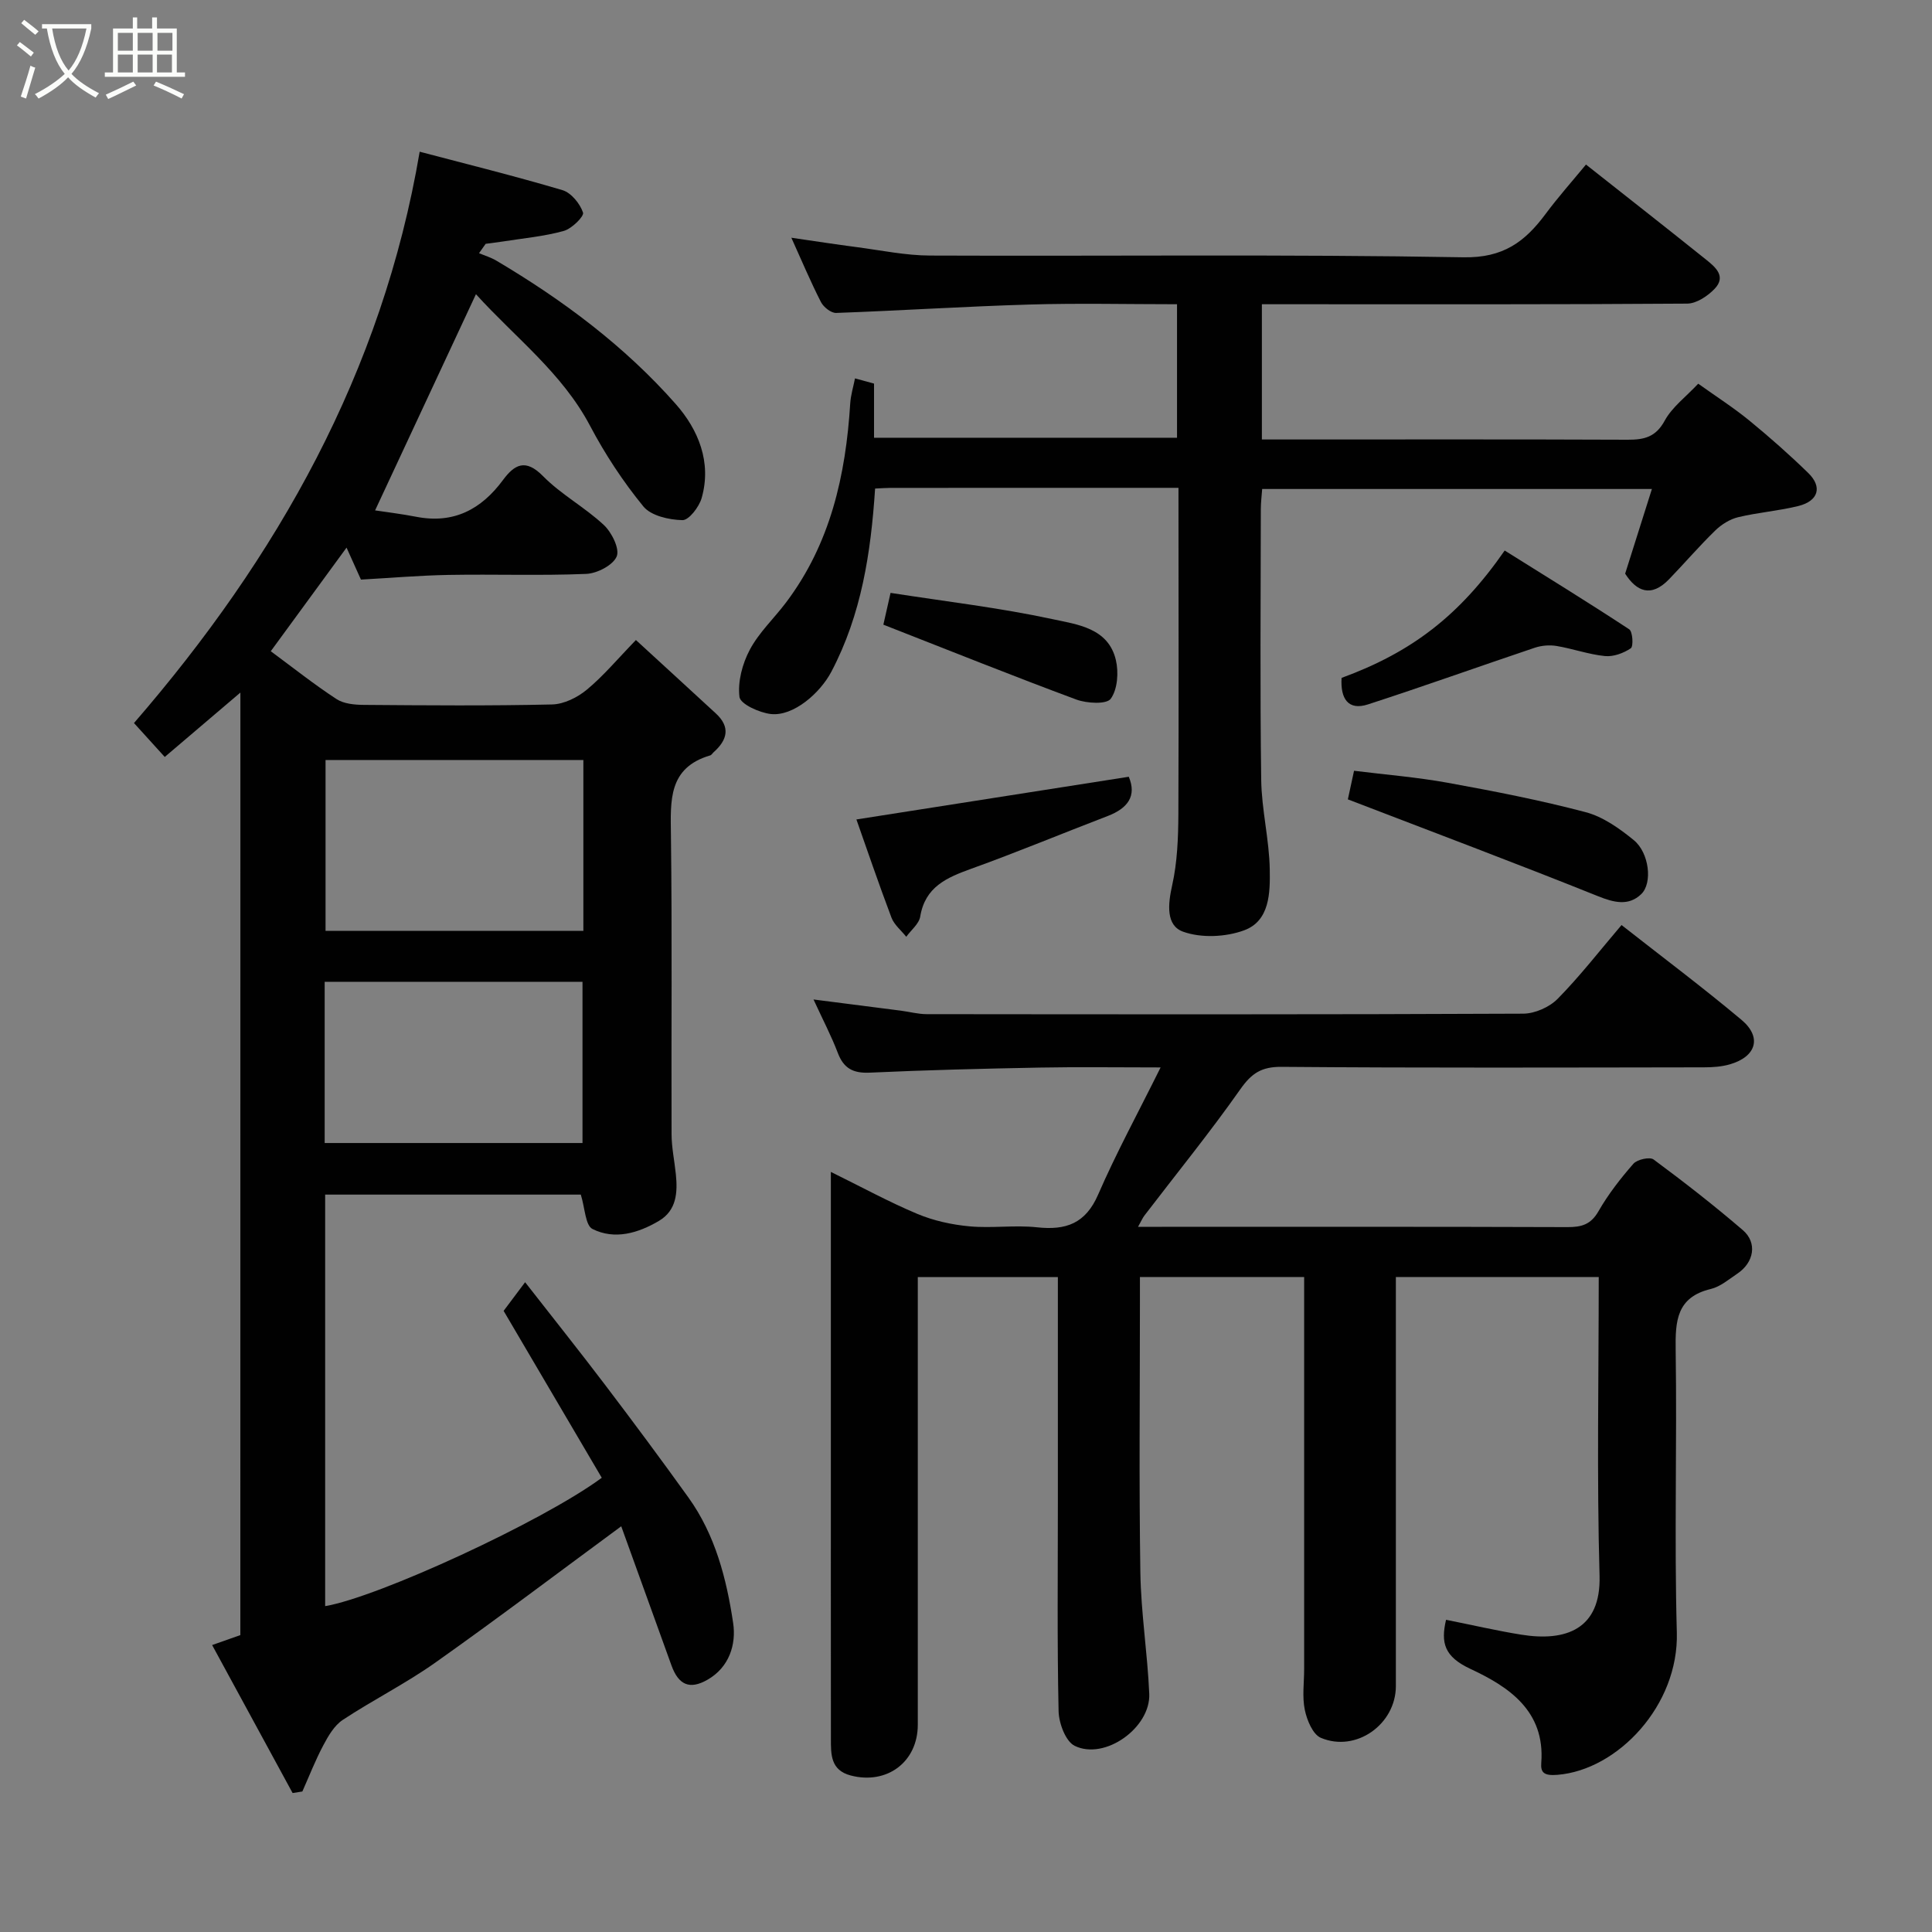<svg enable-background="new 0 0 400 400" viewBox="0 0 400 400" xmlns="http://www.w3.org/2000/svg"><rect x="0" y="0" width="400" height="400" fill="#808080" stroke="none"/><path d="m6.4 11.7c-1-.8-1.9-1.6-2.9-2.3l.6-.7c.9.7 1.9 1.4 2.9 2.2zm-2.1 8.3c.7-2.1 1.4-4.2 2-6.4.2.1.6.3 1 .4-.7 2.3-1.3 4.4-1.9 6.4zm3-12.8c-1.1-.9-2.1-1.7-2.9-2.4l.6-.7c1 .8 2 1.5 3 2.4zm1.4-1.3v-.9h10.2v.9c-.9 4.2-2.3 7.3-4.1 9.4 1.3 1.4 3.2 2.7 5.7 4-.2.2-.4.5-.7.9-2.5-1.4-4.4-2.7-5.7-4.2-1.4 1.5-3.5 3-6.1 4.4 0 0 0 0-.1-.1-.3-.4-.5-.7-.7-.8 2.7-1.4 4.7-2.8 6.2-4.2-1.8-2.2-3-5.3-3.7-9.4zm9.2 0h-7.1c.6 3.8 1.7 6.7 3.4 8.7 1.7-2 2.9-4.8 3.7-8.7z" fill="#fbfcfa"/><path d="m31.6 3.6h.9v2.3h4.1v9.1h1.7v.9h-16.6v-.9h1.7v-9.1h4.1v-2.3h.9v2.3h3.1v-2.3zm-4 13.3.6.8c-1.9.9-3.8 1.9-5.8 2.8-.2-.3-.3-.6-.5-.9 2-.9 3.9-1.8 5.7-2.7zm-3.2-10.1v3.7h3.1v-3.7zm0 4.5v3.7h3.1v-3.7zm4.1-4.5v3.7h3.1v-3.7zm0 4.5v3.7h3.1v-3.7zm9.1 9.1c-2.1-1.1-4.1-2-5.8-2.7l.5-.8c2.2.9 4.1 1.8 5.8 2.6zm-1.9-13.6h-3.1v3.7h3.1zm-3.2 4.5v3.7h3.1v-3.7z" fill="#fbfcfa"/><g fill="#010101"><path d="m49.77 143.39c-5.48 4.67-10.45 8.91-15.66 13.33-2.54-2.8-4.54-5-6.37-7.02 29.63-34.22 51.39-72.56 59.15-118.29 9.52 2.51 19.61 5.01 29.57 7.96 1.8.54 3.62 2.79 4.25 4.64.26.78-2.33 3.34-3.98 3.8-4.05 1.13-8.31 1.51-12.49 2.17-1.23.19-2.46.33-3.69.5-.46.65-.91 1.29-1.37 1.94 1.19.5 2.46.88 3.56 1.53 13.79 8.16 26.58 17.7 37.18 29.72 4.64 5.26 7.47 12.02 5.35 19.44-.53 1.85-2.64 4.61-3.98 4.58-2.78-.06-6.5-.9-8.09-2.84-4.21-5.15-7.94-10.82-11.05-16.72-5.79-10.95-15.48-18.24-23.61-27.22-7.13 15.29-14.05 30.12-20.88 44.76 2.22.34 5.41.72 8.55 1.33 7.72 1.49 13.43-1.53 17.93-7.62 2.38-3.21 4.65-4.5 8.29-.8 3.75 3.81 8.67 6.45 12.59 10.12 1.64 1.53 3.32 4.94 2.66 6.51-.77 1.82-4.06 3.52-6.33 3.61-9.48.39-18.99.04-28.48.21-6.09.11-12.17.64-18.14.97-1.04-2.31-1.96-4.37-2.98-6.62-5.27 7.21-10.4 14.21-15.69 21.45 4.63 3.42 8.98 6.88 13.62 9.91 1.51.99 3.74 1.18 5.65 1.2 13 .1 25.99.21 38.98-.09 2.45-.06 5.26-1.45 7.2-3.07 3.44-2.85 6.35-6.35 10.15-10.27 5.66 5.2 11.12 10.19 16.56 15.21 3.06 2.83 2.37 5.49-.46 8.01-.25.22-.44.59-.73.67-8.69 2.56-8.21 9.34-8.12 16.46.26 20.66.06 41.32.13 61.98.01 2.76.61 5.52.89 8.29.38 3.77.16 7.47-3.5 9.64-4.3 2.54-9.15 3.98-13.76 1.68-1.49-.74-1.55-4.34-2.42-7.12-17.15 0-34.88 0-52.93 0v85.2c10.84-1.8 44.93-17.47 57.27-26.57-6.67-11.35-13.4-22.79-20.32-34.56 1.13-1.5 2.57-3.42 4.45-5.93 5.75 7.37 11.27 14.28 16.61 21.32 5.83 7.68 11.58 15.42 17.2 23.25 5.56 7.74 7.89 16.82 9.26 25.98.66 4.41-.78 9.16-5.31 11.75-3.68 2.11-5.99 1.1-7.46-2.96-3.47-9.59-6.93-19.19-10.4-28.81-13.02 9.58-25.63 19.13-38.54 28.26-6.11 4.32-12.87 7.7-19.12 11.83-1.75 1.16-3 3.32-4.03 5.27-1.64 3.08-2.91 6.36-4.33 9.55-.67.11-1.35.21-2.02.32-5.54-10.18-11.07-20.36-16.66-30.64 2.29-.8 4.07-1.43 5.84-2.06.01-65 .01-129.9.01-195.14zm71.01 13.96c-18.11 0-35.81 0-53.38 0v35.38h53.38c0-11.85 0-23.44 0-35.38zm-53.56 79.3h53.38c0-11.4 0-22.45 0-33.38-17.99 0-35.57 0-53.38 0z"/><path d="m299.39 335.36c5.42 1.08 10.47 2.26 15.57 3.08 9.19 1.48 16.52-1.09 16.21-12.19-.58-20.47-.17-40.98-.17-61.86-13.9 0-27.62 0-42 0v5.2 79.49c0 7.9-8.22 13.8-15.53 10.72-1.66-.7-2.88-3.65-3.32-5.77-.57-2.72-.14-5.64-.14-8.47 0-26.92 0-53.85 0-81.17-10.57 0-21.95 0-34 0v5.2c0 18.66-.2 37.33.09 55.99.13 8.37 1.48 16.72 1.84 25.1.3 7.03-9.2 13.82-15.43 10.78-1.89-.92-3.29-4.7-3.34-7.2-.31-14.32-.15-28.66-.15-42.99 0-15.49 0-30.98 0-46.87-9.55 0-18.94 0-29 0v5.19 87.49c0 7.7-6.36 12.47-13.87 10.52-4.22-1.1-4.12-4.4-4.12-7.66-.02-20.83-.01-41.66-.01-62.49 0-17.99 0-35.98 0-54.82 6.31 3.1 11.98 6.21 17.92 8.7 3.37 1.41 7.12 2.23 10.78 2.57 4.63.43 9.37-.3 13.98.2 6 .65 10.05-.77 12.66-6.78 3.74-8.61 8.25-16.89 12.93-26.32-9.35 0-17.13-.12-24.91.03-11.77.22-23.53.51-35.29 1.05-3.46.16-5.42-.87-6.64-4.11-1.32-3.47-3.06-6.78-5.02-11.04 6.62.85 12.36 1.57 18.1 2.32 1.78.23 3.56.72 5.34.72 41.16.04 82.32.09 123.48-.1 2.43-.01 5.46-1.35 7.17-3.1 4.6-4.67 8.64-9.9 13.2-15.25 8.47 6.65 16.84 12.92 24.84 19.63 4.28 3.59 3.07 7.62-2.41 9.21-1.7.49-3.55.62-5.34.62-29.16.04-58.33.14-87.49-.1-4.15-.03-6.19 1.33-8.51 4.62-6.3 8.96-13.22 17.47-19.88 26.18-.36.47-.59 1.03-1.31 2.32h4.92c28 0 55.99-.04 83.99.06 2.9.01 4.83-.52 6.41-3.27 2.02-3.52 4.56-6.79 7.24-9.85.78-.89 3.39-1.47 4.18-.88 6.31 4.67 12.52 9.51 18.47 14.62 3.05 2.62 2.33 6.7-1.14 9.02-1.76 1.18-3.52 2.7-5.49 3.17-7.09 1.7-7.36 6.63-7.27 12.64.29 19.49-.3 39 .24 58.49.41 15.07-12.22 28.45-24.71 29.46-2.73.22-3.52-.42-3.36-2.46.85-10.84-6.85-15.83-14.66-19.47-5.42-2.53-6.17-5.39-5.05-10.17z"/><path d="m243.99 101c-20.3 0-39.93 0-59.57.01-.98 0-1.95.08-3.24.14-.87 13.3-2.83 26.1-9.06 37.93-2.33 4.42-7.85 9.27-12.52 8.75-2.39-.27-6.32-2.06-6.5-3.54-.39-3.16.6-6.89 2.15-9.79 1.89-3.55 4.99-6.45 7.46-9.72 9.22-12.2 12.39-26.36 13.32-41.25.11-1.73.64-3.44.99-5.19 1.52.42 2.6.71 3.94 1.08v11.21h62.73c0-9.03 0-18.08 0-27.64-10.27 0-20.39-.24-30.5.06-13.36.39-26.71 1.26-40.07 1.74-1.05.04-2.61-1.2-3.15-2.25-2.14-4.19-3.97-8.54-6.13-13.32 4.78.69 9.17 1.38 13.58 1.95 5.03.66 10.08 1.72 15.12 1.74 36.82.15 73.65-.29 110.46.36 8.23.15 12.71-3.21 16.98-8.95 2.63-3.54 5.57-6.84 8.38-10.25 8.4 6.64 16.66 13.1 24.84 19.66 1.93 1.55 4.28 3.48 1.78 6.08-1.43 1.49-3.73 3.03-5.65 3.05-27.49.2-54.98.13-82.47.13-1.79 0-3.57 0-5.6 0v28h5.26c23.49 0 46.99-.05 70.48.05 3.41.01 5.8-.54 7.65-3.93 1.54-2.83 4.39-4.94 6.95-7.67 3.78 2.7 7.34 4.98 10.58 7.63 4.21 3.45 8.3 7.06 12.2 10.86 2.96 2.88 2.11 5.79-2.03 6.83-4.1 1.02-8.37 1.33-12.48 2.32-1.72.41-3.47 1.51-4.75 2.76-3.32 3.23-6.34 6.75-9.56 10.09-3.74 3.87-6.75 2.5-9.09-1.16 1.82-5.76 3.58-11.35 5.54-17.53-27.68 0-53.95 0-80.69 0-.1 1.38-.28 2.81-.28 4.23-.02 18.66-.18 37.32.08 55.98.08 6.2 1.67 12.38 1.77 18.58.08 4.75.03 10.62-5.3 12.58-3.82 1.41-8.9 1.64-12.66.28-3.55-1.28-3.13-5.65-2.25-9.58 1.07-4.77 1.26-9.81 1.29-14.74.09-22.3.02-44.61.02-67.57z"/><path d="m279.06 165.5c.24-1.11.67-3.12 1.28-5.92 6.53.81 13.04 1.33 19.42 2.49 9.57 1.74 19.14 3.6 28.53 6.08 3.61.95 7.03 3.39 9.99 5.81 3.15 2.59 3.92 8.86 1.51 11.17-2.6 2.49-5.61 1.76-8.98.4-16.97-6.81-34.09-13.24-51.75-20.03z"/><path d="m277.76 140.35c14.51-5.32 24.38-12.85 33.77-26.37 8.58 5.37 17.26 10.71 25.78 16.31.73.48.9 3.54.33 3.93-1.5 1.01-3.6 1.79-5.36 1.61-3.38-.34-6.66-1.53-10.02-2.09-1.45-.24-3.11-.1-4.51.37-11.52 3.87-22.97 7.98-34.53 11.73-4.1 1.33-5.73-1.2-5.46-5.49z"/><path d="m177.31 169.66c18.93-2.97 37.6-5.89 56.39-8.84 1.68 3.97-.19 6.53-4.37 8.13-9.42 3.61-18.74 7.49-28.23 10.91-5.09 1.84-9.56 3.74-10.58 9.91-.25 1.51-1.89 2.79-2.89 4.18-1.04-1.31-2.49-2.47-3.06-3.96-2.69-7.12-5.14-14.33-7.26-20.33z"/><path d="m182.89 129.33c.34-1.5.87-3.83 1.49-6.58 11.42 1.78 22.6 3.08 33.54 5.44 5.07 1.1 11.55 1.8 13.11 8.47.6 2.54.35 6.06-1.06 8.01-.86 1.19-4.93.97-7.11.17-13.07-4.85-26.02-10.05-39.97-15.51z"/></g></svg>